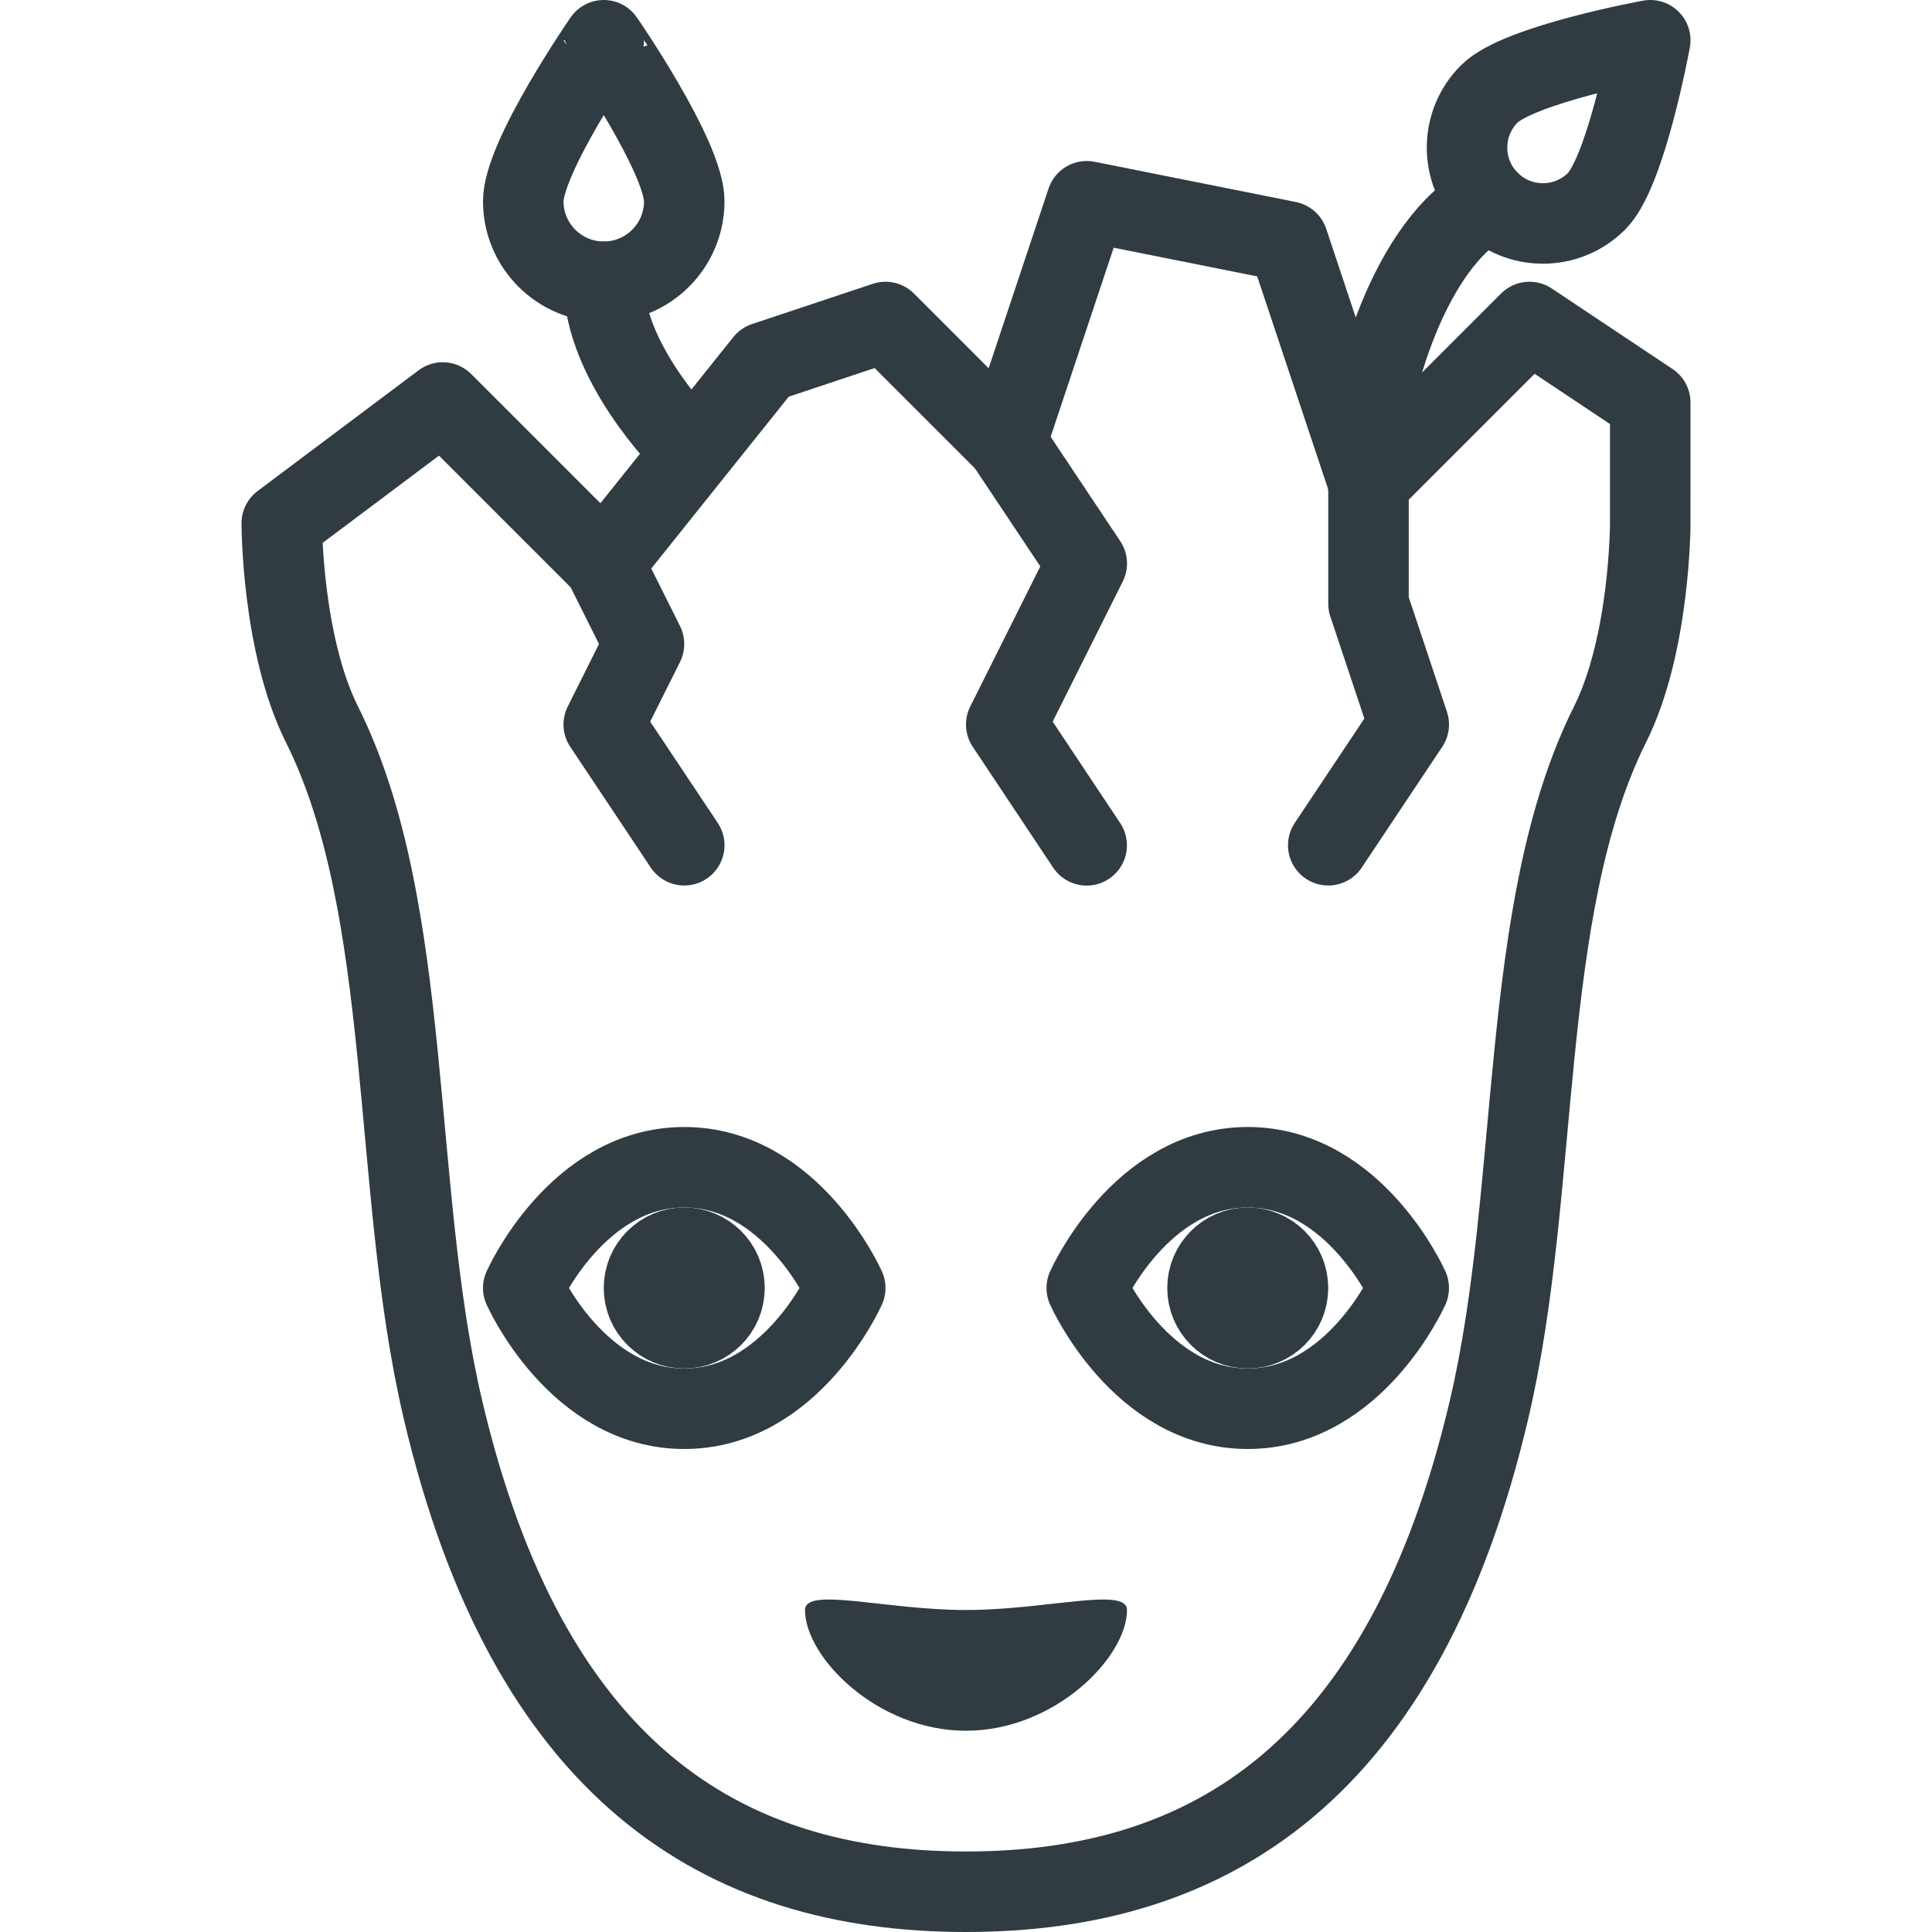 <?xml version="1.0" ?><svg enable-background="new 0 0 24 24" id="Layer_1" version="1.1" viewBox="0 0 24 24" xml:space="preserve" xmlns="http://www.w3.org/2000/svg" xmlns:xlink="http://www.w3.org/1999/xlink"><g><path d="M8.5,2.5   c0,0.552-0.448,1-1,1s-1-0.448-1-1s1-2,1-2S8.5,1.948,8.5,2.5z" fill="none" stroke="#303C42" stroke-linecap="round" stroke-linejoin="round" stroke-miterlimit="10"/><path d="M10.5,16   c0,0-0.667,1.5-2,1.5s-2-1.5-2-1.5s0.667-1.5,2-1.5S10.5,16,10.5,16z" fill="none" stroke="#303C42" stroke-linecap="round" stroke-linejoin="round" stroke-miterlimit="10"/><circle cx="8.5" cy="16" fill="none" r="0.5" stroke="#303C42" stroke-miterlimit="10"/><path d="M17.5,16   c0,0-0.667,1.5-2,1.5s-2-1.5-2-1.5s0.667-1.5,2-1.5S17.5,16,17.5,16z" fill="none" stroke="#303C42" stroke-linecap="round" stroke-linejoin="round" stroke-miterlimit="10"/><circle cx="15.5" cy="16" fill="none" r="0.5" stroke="#303C42" stroke-miterlimit="10"/><path d="M3.5,6.5   c0,0,0,1.5,0.5,2.5c1.144,2.288,0.855,5.748,1.5,8.5c1.054,4.5,3.465,6,6.5,6s5.446-1.5,6.5-6   c0.645-2.752,0.356-6.212,1.5-8.5c0.5-1,0.5-2.5,0.5-2.5V5L19,4l-2,2l-1-3l-2.5-0.5l-1,3L11,4L9.5,4.5L7.5,7l-2-2   L3.5,6.5" fill="none" stroke="#303C42" stroke-linecap="round" stroke-linejoin="round" stroke-miterlimit="10"/><path d="M10,20c0,0.586,0.896,1.5,2,1.5C13.104,21.5,14,20.586,14,20   c0-0.293-1,0-2,0C11,20,10,19.707,10,20z" fill="#303C42"/><path d="M7.5,3.5   c0,1,1,2,1,2" fill="none" stroke="#303C42" stroke-linecap="round" stroke-linejoin="round" stroke-miterlimit="10"/><path d="   M19.833,2.5c-0.368,0.368-0.965,0.368-1.333,0c-0.368-0.368-0.368-0.965,0-1.333   C18.868,0.798,20.5,0.5,20.5,0.5S20.202,2.132,19.833,2.5z" fill="none" stroke="#303C42" stroke-linecap="round" stroke-linejoin="round" stroke-miterlimit="10"/><path d="M18.5,2.5   C17.499,3,17,4.875,17,5.5" fill="none" stroke="#303C42" stroke-linecap="round" stroke-linejoin="round" stroke-miterlimit="10"/><polyline fill="none" points="12.5,5.5    13.5,7 12.5,9 13.499,10.501  " stroke="#303C42" stroke-linecap="round" stroke-linejoin="round" stroke-miterlimit="10"/><polyline fill="none" points="17,6    17,7.5 17.5,9 16.5,10.5  " stroke="#303C42" stroke-linecap="round" stroke-linejoin="round" stroke-miterlimit="10"/><polyline fill="none" points="7.5,7 8,8    7.5,9 8.5,10.5  " stroke="#303C42" stroke-linecap="round" stroke-linejoin="round" stroke-miterlimit="10"/></g><g/><g/><g/><g/><g/><g/><g/><g/><g/><g/><g/><g/><g/><g/><g/></svg>
